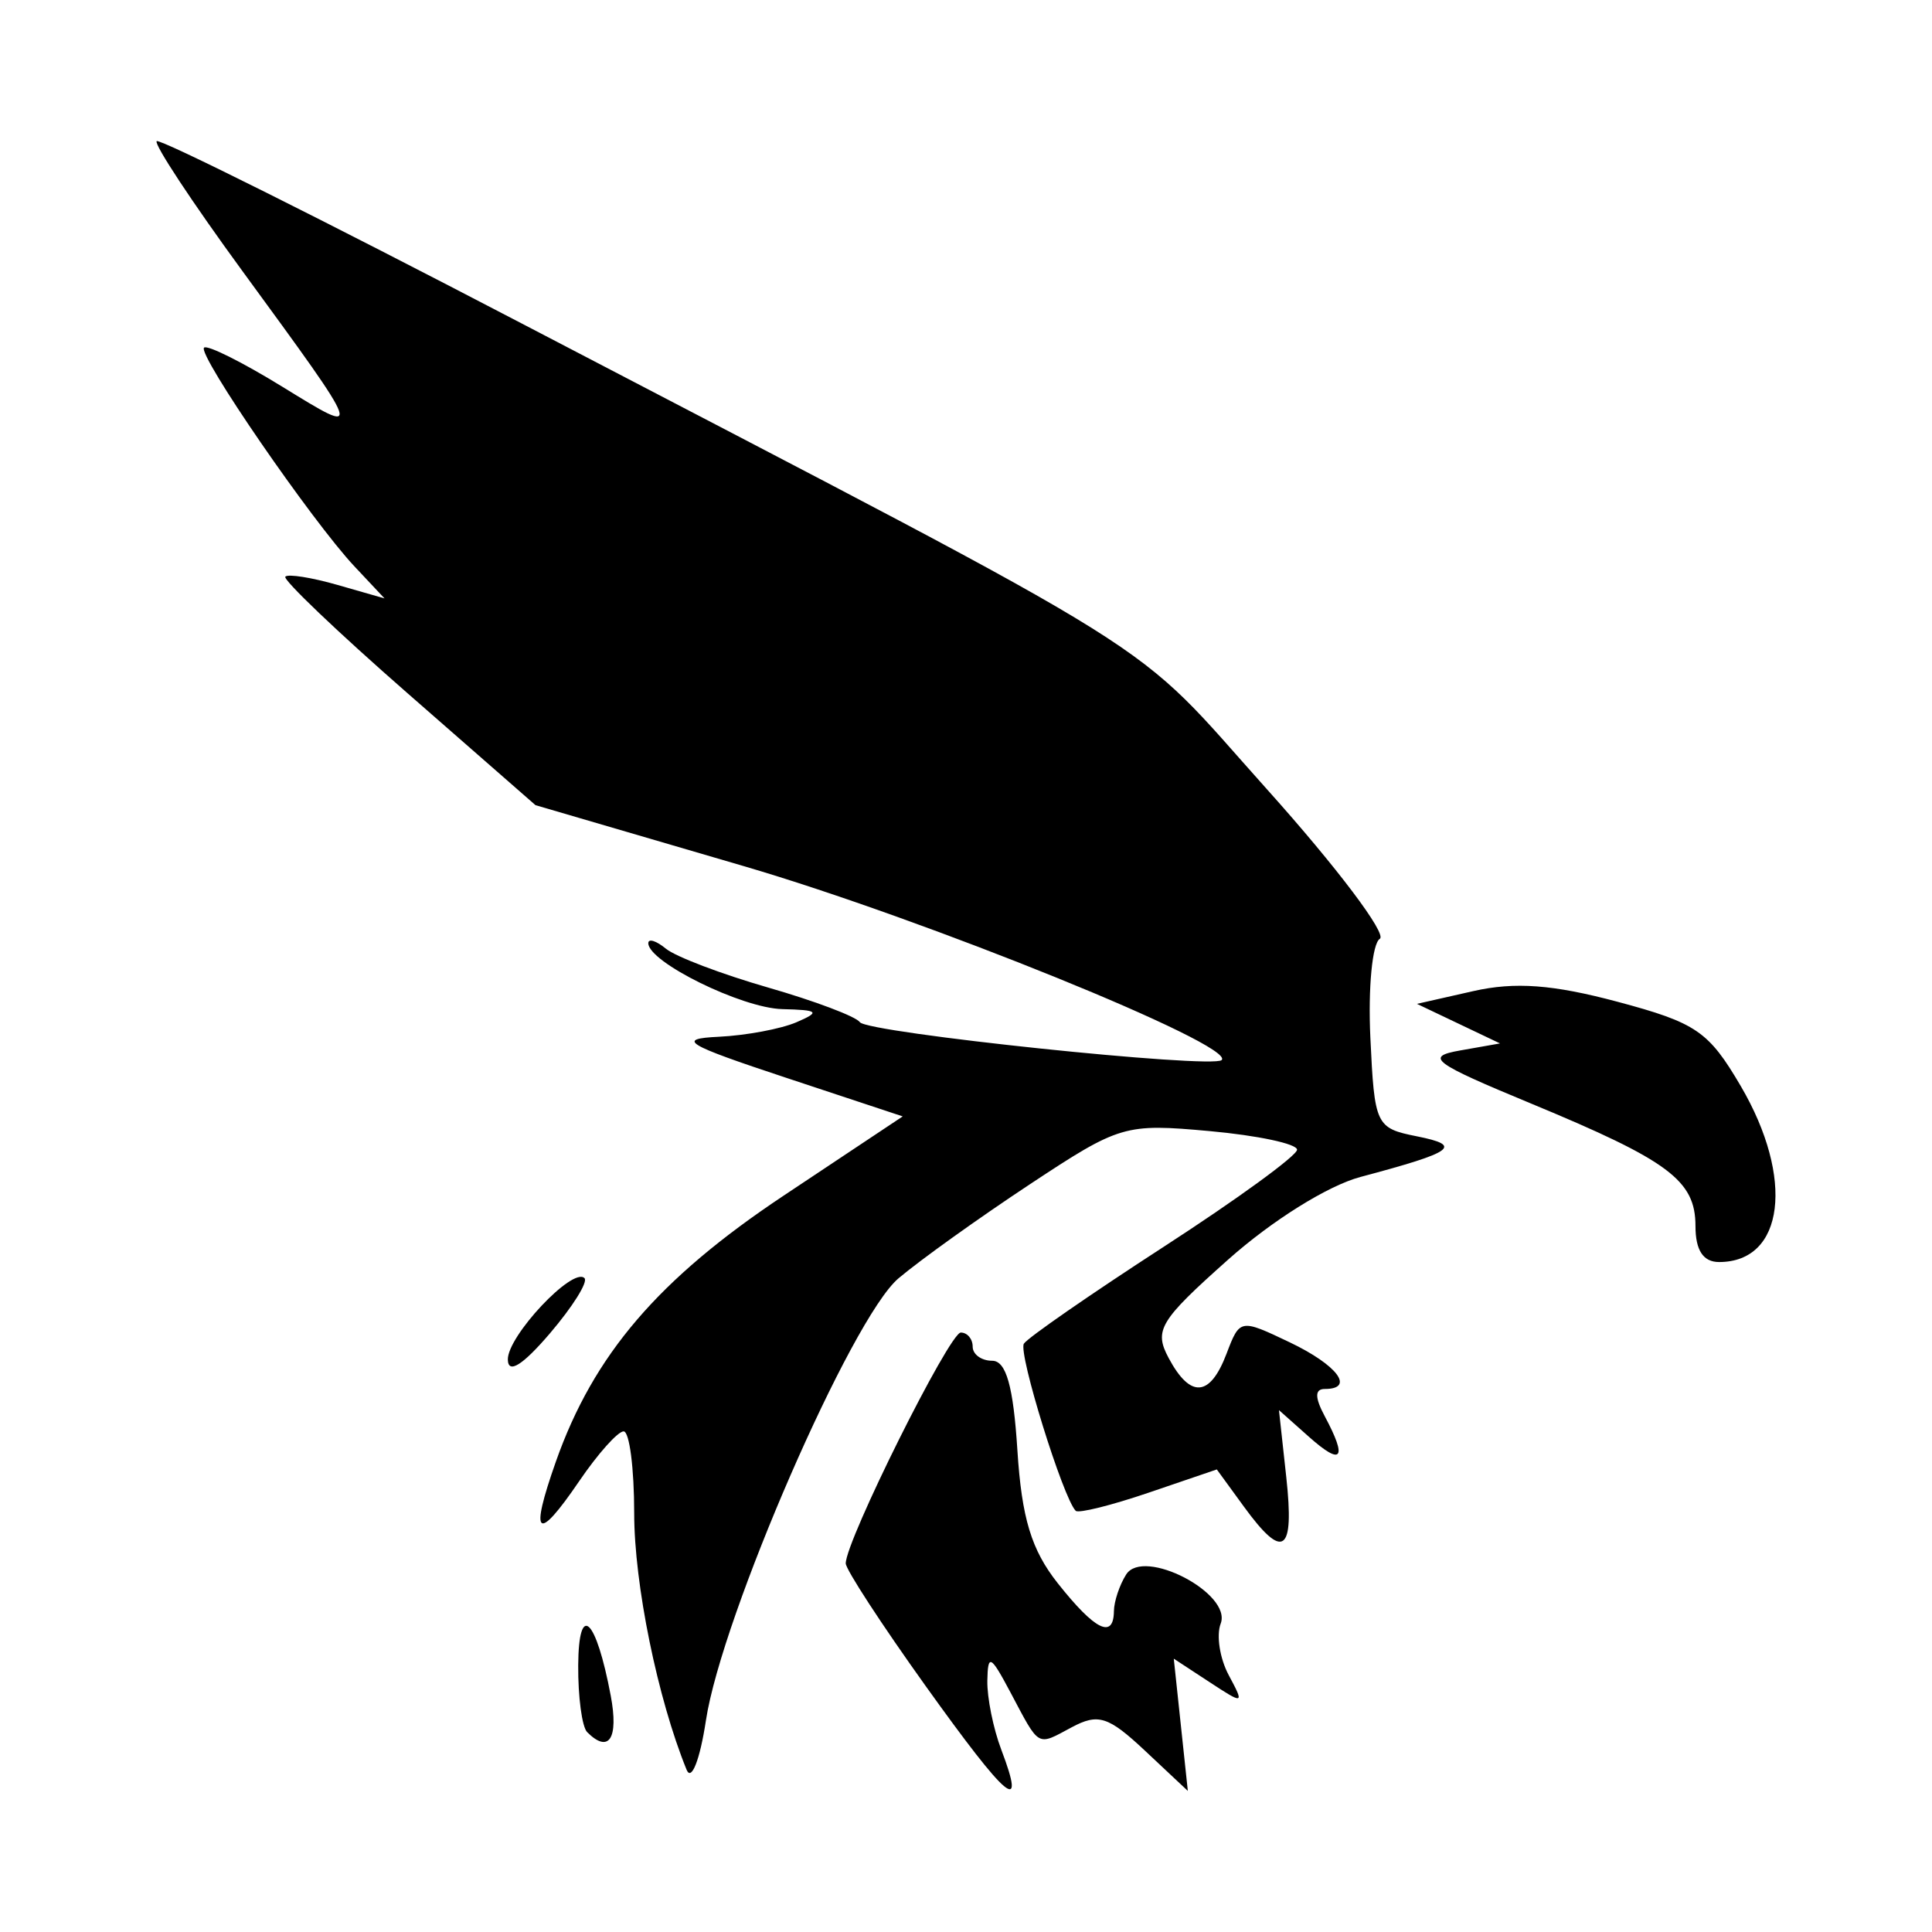 <?xml version="1.0" encoding="UTF-8" standalone="no"?>
<!-- Created with Inkscape (http://www.inkscape.org/) -->

<svg
   xmlns:dc="http://purl.org/dc/elements/1.1/"
   xmlns:cc="http://creativecommons.org/ns#"
   xmlns:rdf="http://www.w3.org/1999/02/22-rdf-syntax-ns#"
   xmlns:svg="http://www.w3.org/2000/svg"
   xmlns="http://www.w3.org/2000/svg"
   xmlns:sodipodi="http://sodipodi.sourceforge.net/DTD/sodipodi-0.dtd"
   xmlns:inkscape="http://www.inkscape.org/namespaces/inkscape"
   width="1000"
   height="1000"
   id="svg4955"
   version="1.1"
   inkscape:version="0.48.4 r9939"
   sodipodi:docname="tornado.svg">
  <defs
     id="defs5498" />
  <sodipodi:namedview
     inkscape:window-height="1056"
     inkscape:window-width="1920"
     inkscape:pageshadow="2"
     inkscape:pageopacity="0.0"
     borderopacity="1.0"
     bordercolor="#666666"
     pagecolor="#ffffff"
     id="base"
     showgrid="false"
     showguides="true"
     inkscape:guide-bbox="true"
     inkscape:zoom="0.64205296"
     inkscape:cx="441.97551"
     inkscape:cy="460.6464"
     inkscape:window-x="0"
     inkscape:window-y="24"
     inkscape:current-layer="layer1"
     inkscape:window-maximized="1">
    <sodipodi:guide
       orientation="horizontal"
       position="200"
       id="guide5596" />
  </sodipodi:namedview>
  <g
     inkscape:label="Layer 1"
     inkscape:groupmode="layer"
     id="layer1">
    <path
       style="fill:#000000"
       d="m 479.158,872.726 c -22.771,-31.805 -41.402,-60.387 -41.402,-63.514 0,-11.797 53.671,-119.484 59.55,-119.484 3.382,0 6.149,3.285 6.149,7.3 0,4.015 4.545,7.3 10.099,7.3 7.227,0 10.937,13.154 13.044,46.241 2.242,35.204 7.236,51.66 20.925,68.945 19.254,24.312 28.863,29.072 29.042,14.387 0.061,-5.019 2.911,-13.541 6.331,-18.938 8.962,-14.141 54.939,9.762 48.924,25.435 -2.319,6.042 -0.453,18.016 4.146,26.608 8.181,15.287 7.966,15.364 -10.028,3.574 l -18.39,-12.049 3.637,34.222 3.637,34.222 -22.092,-20.729 c -19.063,-17.887 -24.28,-19.558 -38.059,-12.183 -18.173,9.726 -16.343,10.775 -31.712,-18.187 -10.226,-19.271 -11.656,-19.985 -11.913,-5.95 -0.161,8.772 3.085,24.831 7.212,35.687 13.182,34.67 3.342,26.394 -39.101,-32.887 z m -123.772,43.299 c -15.033,-36.901 -27.128,-96.078 -27.128,-132.723 0,-23.361 -2.464,-42.452 -5.475,-42.425 -3.011,0.03 -13.34,11.598 -22.953,25.713 -21.951,32.232 -25.876,28.953 -12.095,-10.105 19.515,-55.31 53.095,-94.512 117.902,-137.641 l 61.607,-40.998 -60.368,-19.998 c -52.338,-17.338 -56.97,-20.16 -34.818,-21.221 14.052,-0.673 32.12,-4.047 40.15,-7.497 12.564,-5.399 11.546,-6.349 -7.3,-6.814 -20.912,-0.516 -69.349,-24.349 -69.349,-34.122 0,-2.558 4.106,-1.274 9.125,2.853 5.019,4.127 28.835,13.177 52.924,20.111 24.09,6.934 45.442,14.992 47.449,17.908 3.819,5.546 182.62,24.275 187.279,19.617 7.561,-7.561 -153.428,-72.878 -247.5,-100.417 l -107.671,-31.52 -66.08,-57.795 c -36.344,-31.787 -64.871,-59.004 -63.394,-60.481 1.477,-1.477 13.633,0.454 27.014,4.291 l 24.328,6.977 -15.533,-16.534 C 161.47,269.755 102.112,183.449 105.609,179.952 c 1.606,-1.606 19.791,7.462 40.412,20.15 42.526,26.167 42.758,26.836 -20.73,-60.057 C 99.477,104.714 79.591,74.572 81.099,73.063 c 1.508,-1.508 86.479,40.929 188.825,94.305 345.298,180.084 312.9,159.832 385.932,241.245 35.983,40.112 62.232,74.903 58.332,77.314 -3.901,2.411 -6.101,25.416 -4.889,51.123 2.142,45.446 2.81,46.861 24.103,51.113 23.985,4.79 19.417,8.078 -29.2,21.018 -16.868,4.49 -45.804,22.56 -68.516,42.786 -35.554,31.663 -38.498,36.542 -30.768,50.987 11.225,20.974 21.386,20.21 29.925,-2.249 6.888,-18.116 7.078,-18.151 32.669,-5.948 24.708,11.782 34.028,24.171 18.184,24.171 -5.209,0 -5.209,4.387 0,14.12 11.816,22.079 8.953,25.884 -8.076,10.736 l -15.633,-13.906 3.787,34.675 c 4.289,39.271 -1.496,43.331 -21.877,15.352 l -14.075,-19.322 -35.221,12.001 c -19.372,6.601 -36.387,10.835 -37.811,9.411 -6.53,-6.53 -29.84,-81.639 -26.842,-86.49 1.855,-3.002 34.431,-25.577 72.39,-50.167 37.959,-24.59 69.017,-47.2 69.017,-50.245 0,-3.045 -20.348,-7.381 -45.218,-9.636 -43.969,-3.987 -46.539,-3.227 -93.074,27.519 -26.321,17.39 -56.935,39.31 -68.03,48.711 -24.29,20.579 -91.448,174.775 -99.646,228.789 -3.097,20.409 -7.506,31.672 -10,25.55 z m -51.462,-19.466 c -2.677,-2.677 -4.767,-18.28 -4.645,-34.675 0.246,-33.02 9.227,-24.586 16.841,15.816 4.18,22.178 -0.948,30.107 -12.197,18.858 z M 262.855,703.776 c -0.313,-12.132 33.633,-48.25 39.673,-42.211 1.94,1.94 -6.126,14.819 -17.924,28.62 -14.089,16.48 -21.554,21.145 -21.748,13.59 z m 614.721,-69.15 c 0,-23.622 -13.746,-33.875 -84.978,-63.383 -51.174,-21.2 -55.292,-24.27 -36.897,-27.516 l 20.706,-3.653 -21.502,-10.239 -21.502,-10.239 29.2,-6.608 c 21.522,-4.871 41.127,-3.423 74.564,5.507 40.835,10.906 47.213,15.269 63.874,43.699 27.917,47.637 22.56,91.034 -11.238,91.034 -8.238,0 -12.227,-6.07 -12.227,-18.603 z"
       id="path5933"
       inkscape:connector-curvature="0" />
  </g>
</svg>
